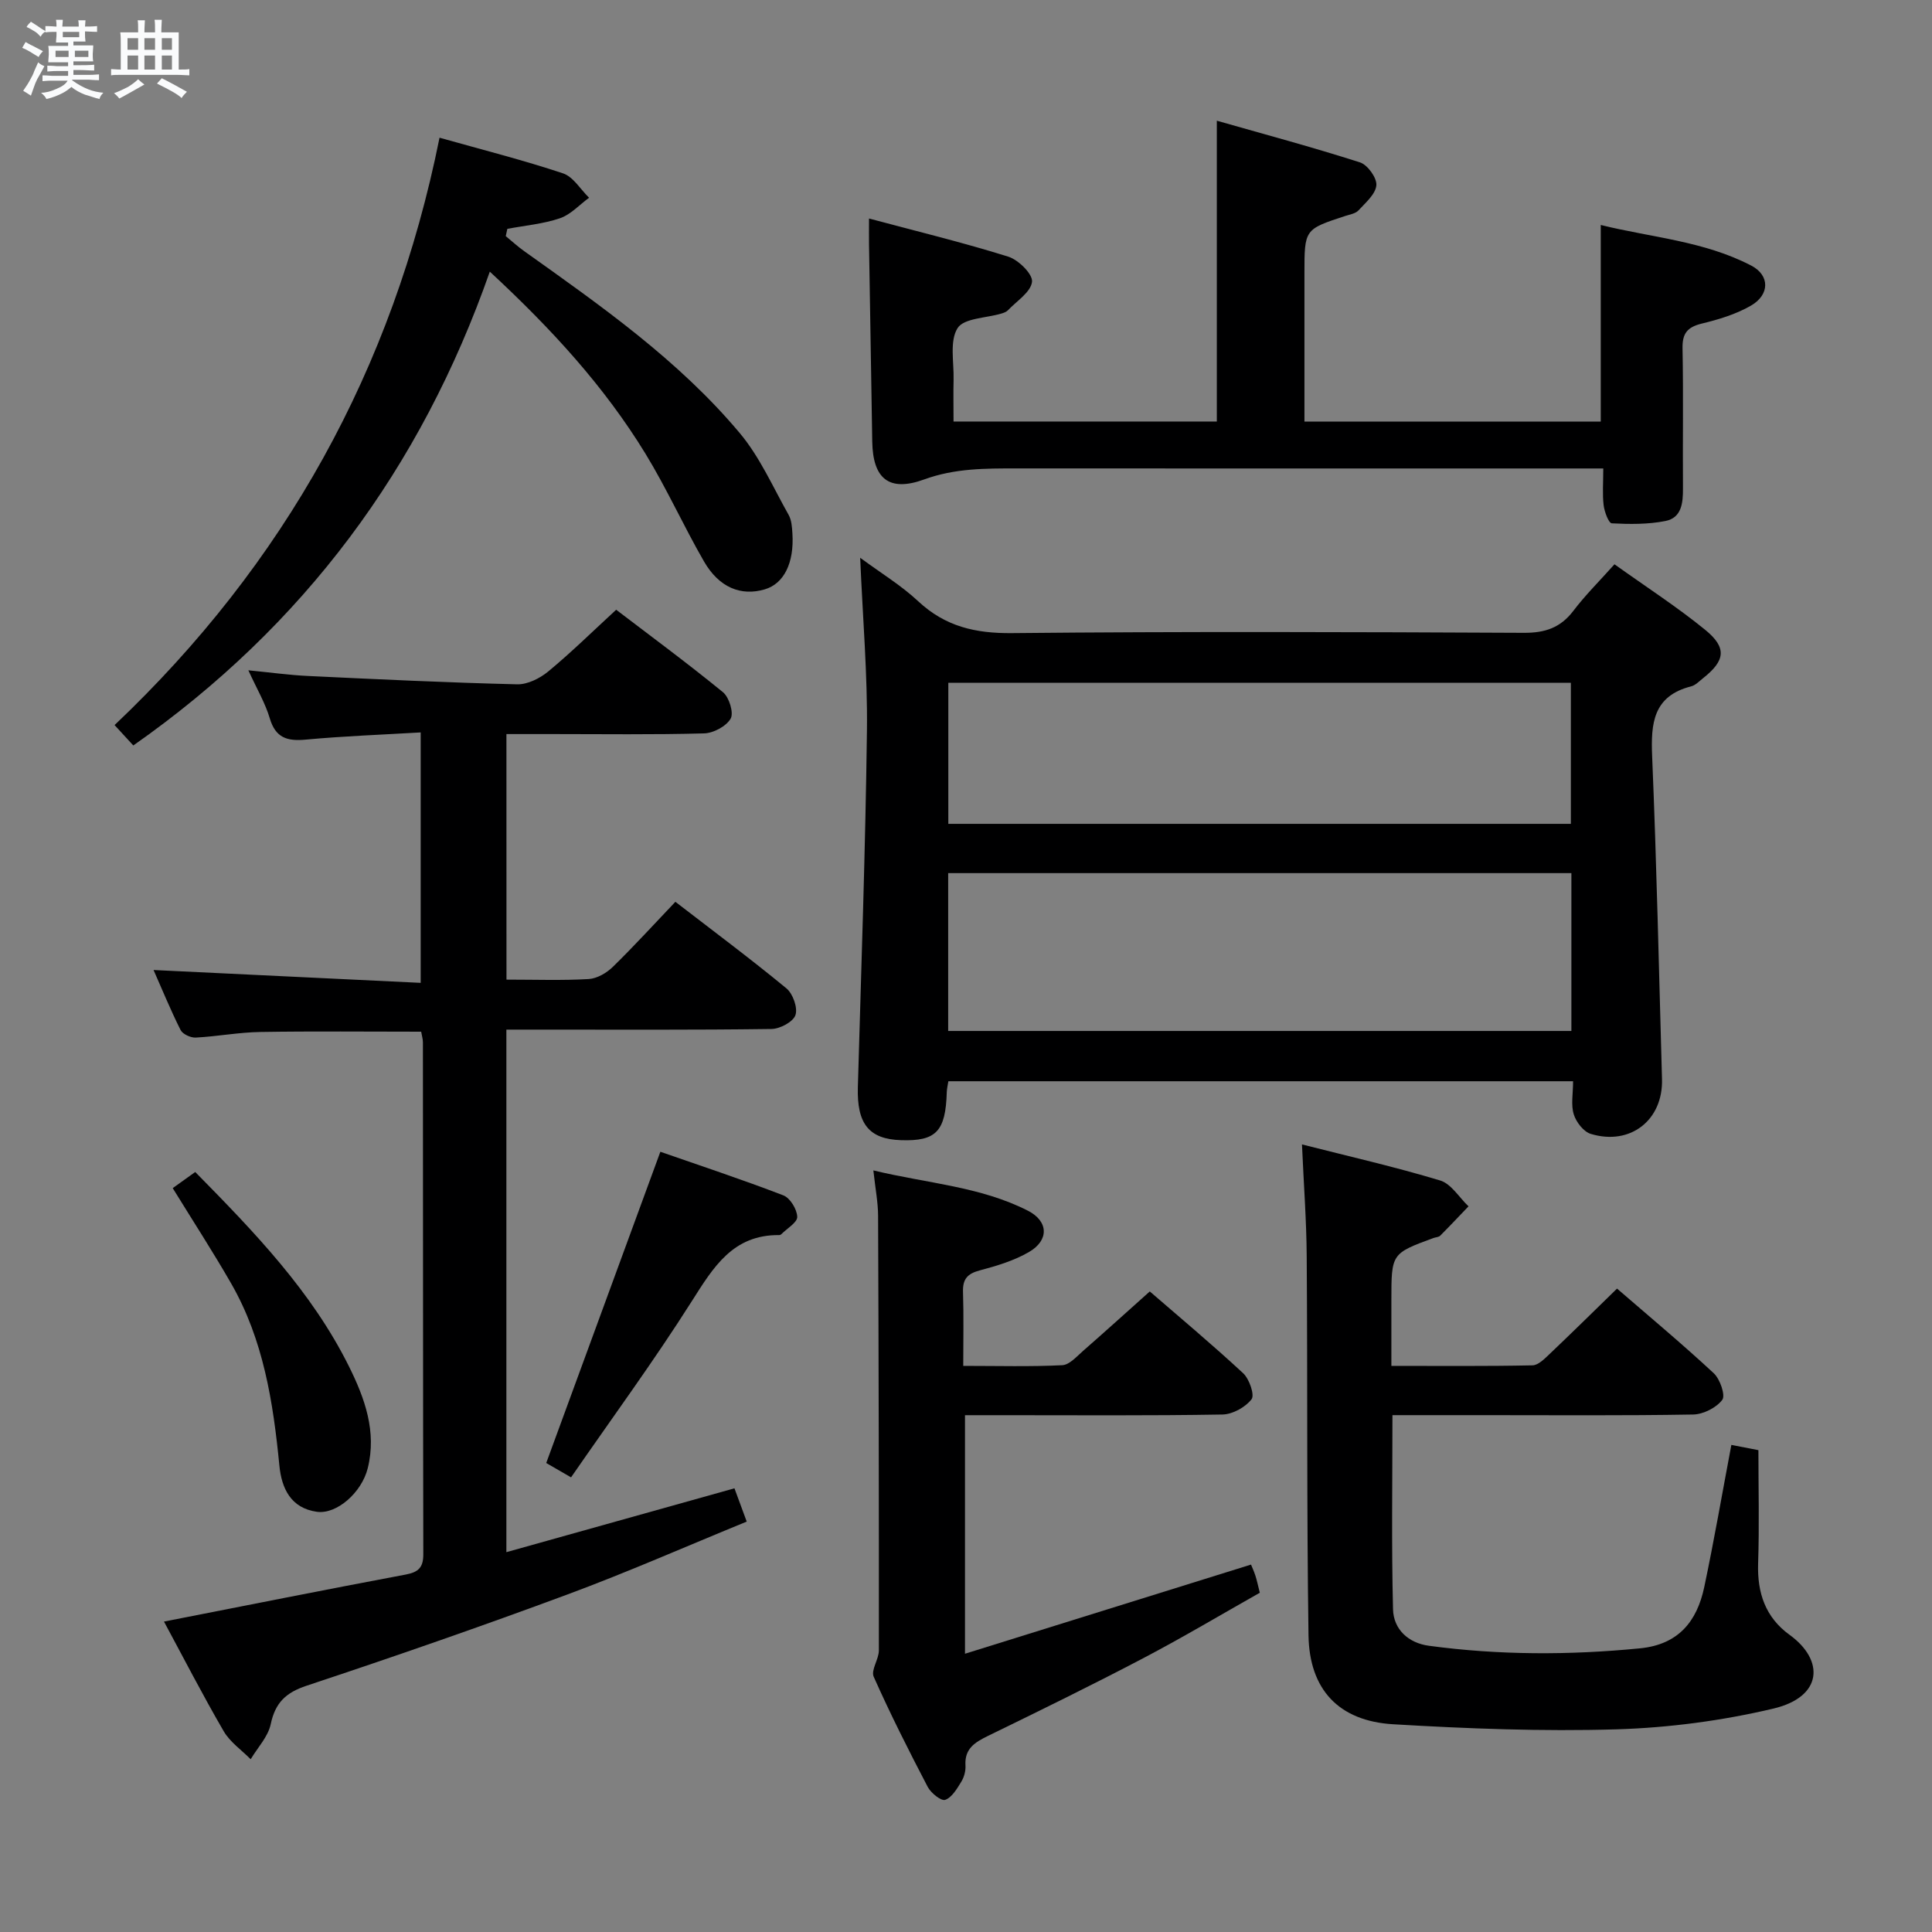 <svg enable-background="new 0 0 400 400" viewBox="0 0 400 400" xmlns="http://www.w3.org/2000/svg"><rect x="0" y="0" width="400" height="400" fill="#808080" stroke="none"/><path d="m6.8 9.5c.6.3 1.3.7 2.1 1.1-.4.4-.7.8-.9 1.2-.7-.4-1.3-.8-1.8-1.1s-1.1-.6-1.6-.8c.2-.4.5-.8.7-1.2.4.2.8.5 1.5.8zm.9 6.9c-.3.6-.5 1.1-.7 1.7s-.4 1.1-.6 1.7c-.6-.4-1.1-.7-1.6-1 .7-1 1.2-1.8 1.5-2.4.3-.5.6-1.1.8-1.7.3-.6.5-1.2.8-1.8.3.3.8.6 1.3.8-.7 1.3-1.2 2.2-1.5 2.7zm.1-11c.4.3 1 .7 1.7 1.1-.5.2-.8.6-1.1 1.1-.5-.6-1-1-1.4-1.2s-.9-.6-1.5-.8c.2-.4.5-.7.9-1.1.5.3.9.6 1.4.9zm10.5 13.1c1 .4 2 .6 3.1.7-.4.4-.7.8-.8 1.3-.9-.2-1.9-.6-3-.9-1-.4-2-.9-2.8-1.6-.5.4-1.1.9-1.9 1.3s-1.9.9-3.3 1.2c-.1-.3-.5-.8-1.1-1.3 1 0 2.1-.3 3.2-.8 1.2-.5 1.9-1 2.3-1.7h-3.2c-.4 0-1 0-2 .1v-1.2c1 0 1.7.1 2 .1h3.3v-1h-2.3c-.2 0-.9 0-2 .1v-1.2c1.2 0 1.9.1 2 .1h2.3v-.8h-4.1c0-.7.1-1.2.1-1.6 0-.5 0-1.1-.1-1.8h4.1v-.7h-2.5c0-.6.1-1.1.1-1.6v-.6h-.5c-.4 0-1 0-1.8.1v-1.3c1.2 0 1.9.1 2.1.1h.2c0-.3 0-.8-.1-1.4h1.4c0 .6-.1 1-.1 1.4h3.4c0-.4 0-.8-.1-1.3h1.5c0 .4-.1.9-.1 1.3.7 0 1.5 0 2.5-.1v1.2c-1 0-1.8-.1-2.5-.1v.6c0 .3 0 .8.1 1.5h-2.5v.8h4.1c0 .7-.1 1.3-.1 1.8s0 1 .1 1.5h-4.1v.8h1.4c.8 0 1.8 0 2.9-.1v1.2c-1 0-1.9-.1-2.8-.1h-1.5v1h3.2c.3 0 1 0 2.1-.1v1.2c-1.1 0-1.8-.1-2.1-.1h-3.4l-.1.1c1.4 1 2.4 1.5 3.4 1.9zm-4.1-6.7v-1.3h-2.7v1.3zm2.2-4.1v-1.1h-3.4v1.1zm1.9 4.1v-1.3h-2.8v1.3z" fill="#fafbfc"/><path d="m37 6.7v2.3 5.4c1 0 1.8 0 2.2-.1v1.3c-.6 0-1.5-.1-2.5-.1h-11.9c-.7 0-1.3 0-1.8.1v-1.3c.5 0 1.1.1 2 .1v-5.2c0-1 0-1.8-.1-2.5h3.7c0-1.3 0-2.1-.1-2.5h1.5c0 .4-.1 1.3-.1 2.5h2.2c0-1.2 0-2.1-.1-2.6h1.5c0 .4-.1 1.3-.1 2.6zm-12.3 13.7c-.3-.4-.7-.8-1.1-1.1 1.1-.4 2.1-.9 2.9-1.3.8-.5 1.5-1 2.1-1.6.4.4.9.8 1.3 1.1-2.5 1.4-4.2 2.4-5.2 2.9zm3.9-10.1v-2.4h-2.2v2.4zm0 4.1v-2.9h-2.2v2.9zm3.5-4.1v-2.4h-2.2v2.4zm0 4.1v-2.9h-2.2v2.9zm.4 2.9 1-1.1c.6.3 1.4.7 2.5 1.3s2 1.1 2.7 1.5c-.4.4-.8.8-1.1 1.3-.8-.8-2.5-1.7-5.1-3zm3.1-7v-2.4h-2.1v2.4zm0 4.1v-2.9h-2.1v2.9z" fill="#fafbfc"/><g fill="#000001"><path d="m334.26 116.83c6.68 4.77 12.98 8.84 18.76 13.55 4.58 3.73 4.18 6.4-.43 10.04-.78.62-1.55 1.45-2.45 1.68-7.87 2-8.37 7.64-8.08 14.49.93 22.27 1.41 44.55 2.04 66.83.24 8.48-6.55 13.83-14.75 11.34-1.49-.45-3.03-2.45-3.52-4.05-.61-1.96-.14-4.26-.14-6.85-43.31 0-86.17 0-129.34 0-.11.71-.3 1.48-.33 2.25-.24 8.14-2.19 10.2-9.5 9.95-6.63-.22-9.13-3.4-8.91-10.98.7-24.61 1.57-49.22 1.88-73.83.14-11.59-.87-23.2-1.4-35.77 4.29 3.17 8.5 5.72 12.02 9.01 5.6 5.23 11.86 6.67 19.44 6.59 35.31-.35 70.63-.23 105.95-.06 4.38.02 7.56-1.04 10.23-4.53 2.48-3.27 5.44-6.2 8.53-9.66zm-8.92 63.94c-43.35 0-86.2 0-129.03 0v32.68h129.03c0-10.98 0-21.58 0-32.68zm-.11-39.41c-43.23 0-86.1 0-128.89 0v29.21h128.89c0-9.83 0-19.39 0-29.21z"/><path d="m104.86 202.82c6.05 0 11.55.2 17.02-.12 1.73-.1 3.72-1.26 5.01-2.53 4.38-4.27 8.5-8.8 12.94-13.46 7.82 6.03 15.55 11.79 22.98 17.91 1.35 1.11 2.39 4.03 1.88 5.54-.47 1.4-3.2 2.86-4.96 2.88-16.16.22-32.32.13-48.49.13-1.99 0-3.98 0-6.4 0v108.19c15.74-4.41 31.19-8.73 47.22-13.22.69 1.87 1.46 3.96 2.54 6.89-12.54 5.13-24.68 10.48-37.1 15.08-17.87 6.63-35.9 12.88-54 18.89-4.34 1.44-6.51 3.53-7.45 7.97-.55 2.6-2.71 4.85-4.15 7.26-1.89-1.91-4.27-3.54-5.58-5.79-4.33-7.44-8.27-15.11-12.37-22.71 16.97-3.32 33.5-6.63 50.07-9.74 2.67-.5 3.63-1.52 3.62-4.21-.07-35.33-.05-70.65-.08-105.98 0-.64-.2-1.28-.36-2.2-11.17 0-22.25-.12-33.32.06-4.46.07-8.91.93-13.37 1.16-1.04.05-2.69-.71-3.12-1.56-2.07-4.12-3.82-8.41-5.6-12.43 18.42.89 36.6 1.76 55.31 2.66 0-17.61 0-34.29 0-51.85-8 .47-15.93.76-23.81 1.49-3.84.36-6.24-.36-7.44-4.42-.92-3.12-2.64-6.01-4.43-9.93 4.63.45 8.46.99 12.3 1.17 14.45.69 28.9 1.38 43.36 1.73 2.15.05 4.71-1.24 6.44-2.67 4.73-3.91 9.13-8.24 14.05-12.77 6.91 5.28 14.67 10.99 22.12 17.08 1.28 1.05 2.27 4.29 1.58 5.47-.92 1.59-3.57 3-5.51 3.05-10.49.29-20.99.14-31.49.14-2.99 0-5.98 0-9.42 0 .01 16.94.01 33.61.01 50.84z"/><path d="m358.46 299.15c1.72.34 3.46.67 5.6 1.09 0 7.84.2 15.65-.06 23.44-.2 6.12 1.51 11.18 6.53 14.81 7.19 5.2 6.93 12.82-3.39 15.26-10.58 2.5-21.59 3.96-32.46 4.29-15.39.46-30.85-.14-46.24-1.05-11.26-.67-17.36-7.18-17.53-18.44-.38-26.14-.18-52.29-.37-78.43-.05-7.46-.62-14.91-.98-23.18 9.62 2.45 19.21 4.63 28.62 7.47 2.28.69 3.92 3.51 5.86 5.35-1.95 2.03-3.88 4.09-5.87 6.08-.31.31-.94.31-1.4.48-8.7 3.21-8.7 3.21-8.7 12.92v13.55c10.01 0 19.61.09 29.21-.11 1.2-.02 2.52-1.37 3.55-2.35 4.58-4.35 9.08-8.78 13.96-13.54 6.61 5.72 13.48 11.44 20.02 17.52 1.31 1.21 2.46 4.58 1.77 5.51-1.23 1.64-3.93 3-6.04 3.04-14.49.25-28.98.13-43.47.13-6.13 0-12.26 0-18.78 0 0 13.66-.21 26.92.12 40.17.1 4.18 3.17 7.01 7.44 7.58 14.53 1.96 29.09 1.96 43.69.53 7.95-.78 11.79-5.56 13.3-12.65 2.05-9.7 3.73-19.49 5.62-29.47z"/><path d="m270.07 87.28h61.35c0-13.43 0-26.64 0-40.7 10.4 2.58 21.35 3.3 31.16 8.41 3.87 2.01 3.85 6.03-.07 8.29-3.1 1.79-6.69 2.87-10.2 3.72-2.96.73-4.02 2.02-3.96 5.11.19 9.66.02 19.32.09 28.98.02 3.02-.26 6.12-3.64 6.78-3.6.71-7.4.67-11.09.48-.65-.03-1.52-2.37-1.69-3.72-.28-2.28-.08-4.62-.08-7.64-2.21 0-4.14 0-6.07 0-38.48 0-76.96.01-115.44-.01-6.45 0-12.75-.03-19.08 2.28-7.31 2.66-10.63-.16-10.76-7.82-.22-13.64-.45-27.28-.67-40.92-.02-1.46 0-2.92 0-5.28 10.07 2.69 19.55 4.99 28.84 7.9 2.1.66 5.1 3.63 4.91 5.21-.26 2.14-3.17 3.97-4.99 5.89-.32.34-.85.52-1.32.67-3.15.95-7.8.94-9.11 3.03-1.68 2.68-.73 7.04-.82 10.69-.07 2.78-.01 5.56-.01 8.64h54.51c0-20.48 0-40.82 0-62.28 9.78 2.79 19.78 5.47 29.64 8.63 1.57.5 3.52 3.21 3.39 4.73-.15 1.84-2.23 3.61-3.7 5.21-.61.66-1.78.84-2.73 1.15-8.46 2.77-8.46 2.76-8.46 11.92z"/><path d="m259.01 323.93c.17.43.59 1.33.9 2.27s.5 1.92.92 3.56c-7.95 4.49-15.92 9.24-24.11 13.54-10.61 5.57-21.38 10.84-32.15 16.09-2.72 1.33-4.9 2.64-4.68 6.14.07 1.11-.28 2.4-.86 3.35-.89 1.45-1.95 3.27-3.34 3.76-.83.29-2.96-1.42-3.62-2.69-3.92-7.5-7.74-15.07-11.18-22.8-.61-1.38 1.07-3.61 1.07-5.45.02-30-.04-59.99-.16-89.99-.01-2.77-.56-5.55-.98-9.39 11.15 2.69 22.13 3.32 31.99 8.34 4.28 2.18 4.41 6.11.27 8.53-3.09 1.81-6.69 2.89-10.19 3.82-2.56.67-3.59 1.77-3.51 4.44.16 4.95.05 9.91.05 15.34 7.26 0 13.89.19 20.49-.14 1.5-.07 3-1.81 4.34-2.98 4.5-3.93 8.92-7.94 13.79-12.29 5.9 5.11 12.77 10.85 19.33 16.93 1.28 1.19 2.42 4.51 1.74 5.39-1.28 1.66-3.92 3.12-6.02 3.16-15.16.26-30.33.14-45.49.14-2.49 0-4.98 0-7.82 0v49.39c20.02-6.24 39.43-12.29 59.22-18.46z"/><path d="m91 28.51c9.03 2.54 17.4 4.66 25.56 7.38 2.13.71 3.62 3.32 5.4 5.05-2 1.46-3.8 3.49-6.04 4.25-3.47 1.18-7.24 1.5-10.88 2.19-.11.5-.22 1-.33 1.51 1.29 1.06 2.53 2.2 3.89 3.16 15.88 11.31 31.9 22.53 44.53 37.58 4.19 4.98 6.9 11.22 10.14 16.96.62 1.09.71 2.55.79 3.86.39 6.12-1.77 10.41-5.73 11.57-4.92 1.45-9.45-.37-12.57-5.77-4.23-7.33-7.71-15.1-12.12-22.31-8.48-13.87-19.36-25.77-32.23-37.7-14.26 40.71-38.55 73.38-73.81 98.1-1.13-1.24-2.32-2.53-3.88-4.22 35.18-33.35 57.62-73.62 67.28-121.61z"/><path d="m136.72 238.46c8.05 2.81 16.84 5.71 25.47 9.03 1.4.54 2.82 2.88 2.87 4.44.04 1.16-2.11 2.4-3.29 3.59-.11.11-.3.19-.45.19-9.58-.09-13.61 6.63-18.09 13.69-7.8 12.31-16.44 24.08-25 36.47-2.5-1.45-4.15-2.4-5.14-2.97 7.87-21.47 15.61-42.57 23.63-64.44z"/><path d="m35.76 245.99c1.58-1.14 3.02-2.17 4.66-3.34 12.24 12.43 24.12 24.73 31.85 40.29 3.26 6.57 5.75 13.47 3.87 21.03-1.26 5.07-6.44 9.6-10.54 9.03-5.39-.76-7.3-4.84-7.76-9.59-1.28-13.12-3.3-26.04-9.98-37.68-3.79-6.59-7.93-12.97-12.1-19.74z"/></g></svg>